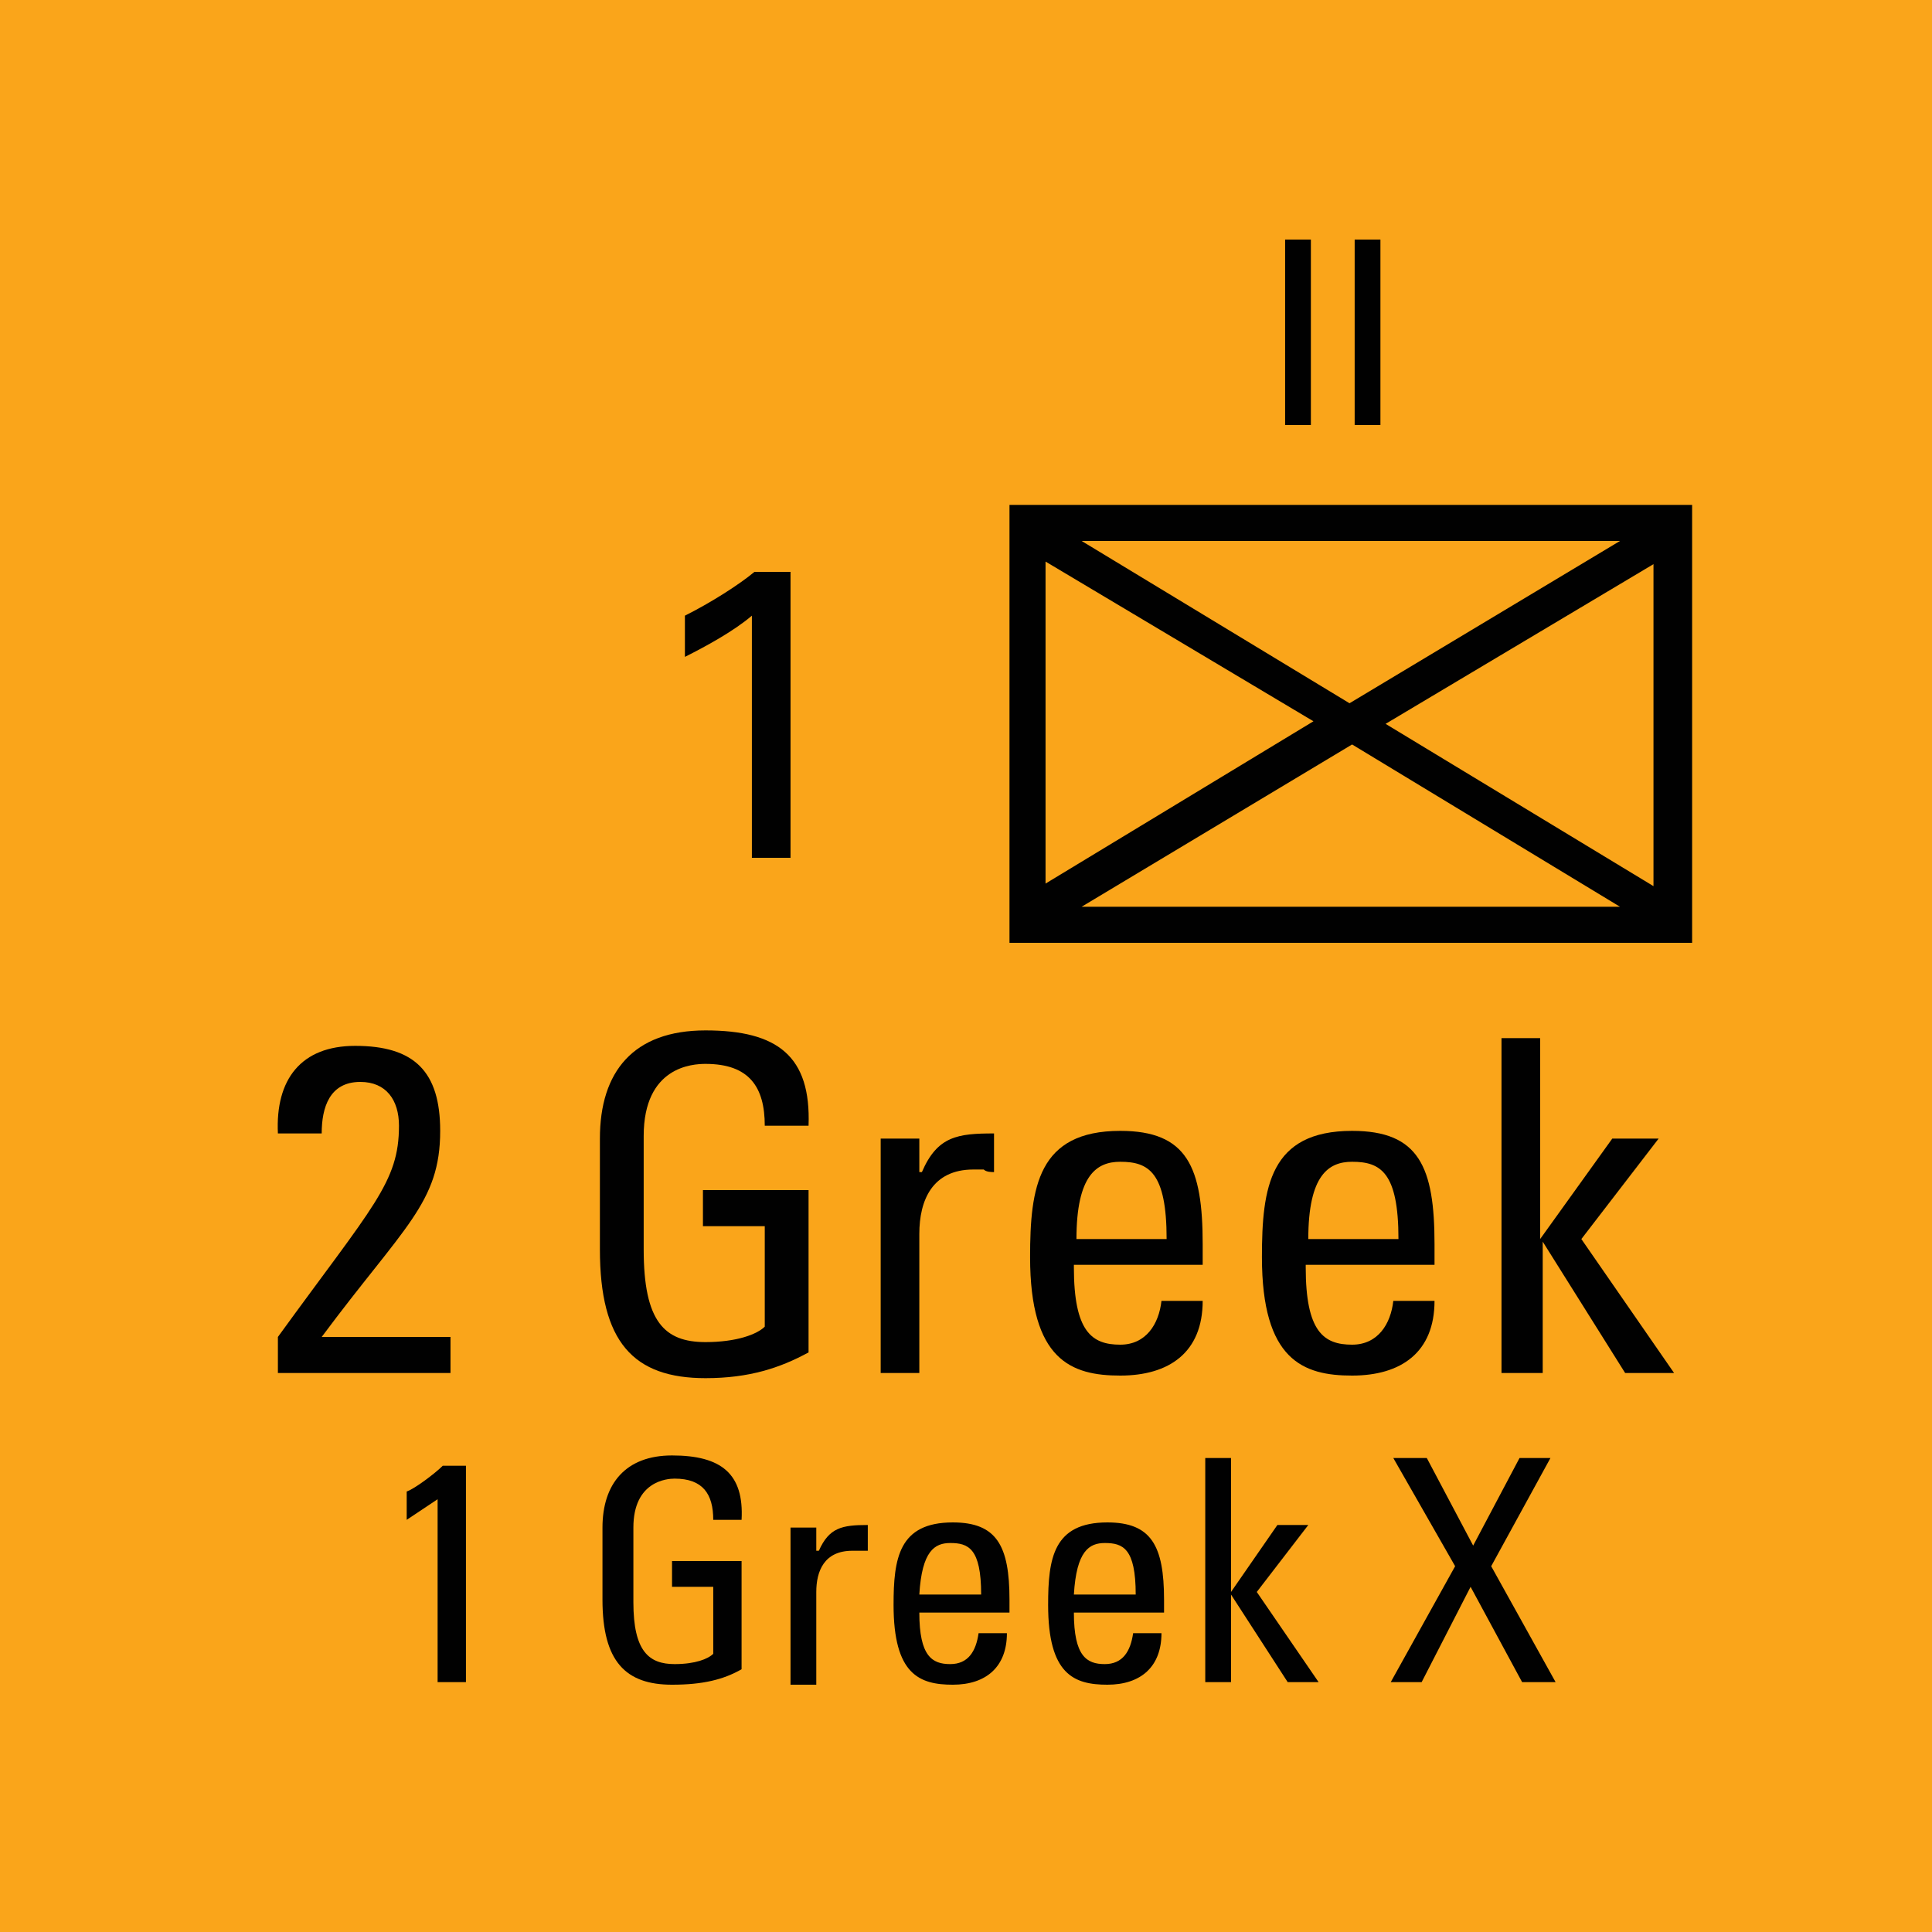 <?xml version="1.0" encoding="utf-8"?>
<!-- Generator: Adobe Illustrator 26.0.3, SVG Export Plug-In . SVG Version: 6.00 Build 0)  -->
<svg version="1.2" baseProfile="tiny" xmlns="http://www.w3.org/2000/svg" xmlns:xlink="http://www.w3.org/1999/xlink" x="0px"
	 y="0px" viewBox="0 0 75 75" overflow="visible" xml:space="preserve">
<g id="svg">
	<g>
		<g id="cs_layer_CNA_0002_00000023283088047694392320000015410210321053132443_">
			<g id="g169366_00000060018564281457370690000011209304467157080227_">
			</g>
			<g id="AL_AL_2_GREEK_-_1_GREEK_X_370_00000170261897335984298230000010698235772416392332_" transform="translate(1462.5,900)">
				<g id="g173276_00000020366645526041732400000002778593401902722732_" transform="translate(-450,-1500)">
					
						<rect id="rect173274_00000024690150774909013450000018014360850434536579_" x="-1012.5" y="600" fill="#FAA51A" width="75" height="75"/>
				</g>
				<g id="g173293_00000045592327983202277430000004372019079756202900_" transform="translate(229.688,-150)">
					<g>
						<path fill="#010101" d="M-1626.5-730.4v17h-26.5v-17H-1626.5z M-1651.6-728.2v12.5l10.4-6.3L-1651.6-728.2z M-1629.3-729
							h-20.9l10.4,6.3L-1629.3-729z M-1650.2-714.8h20.9l-10.4-6.3L-1650.2-714.8z M-1638.4-721.9l10.4,6.3v-12.5L-1638.4-721.9z"/>
					</g>
					<g>
						<path fill="#010101" d="M-1681.4-696.7v-1.4c3.7-5.1,4.7-6,4.7-8.2c0-1-0.5-1.7-1.5-1.7c-1.2,0-1.5,1-1.5,2h-1.7
							c-0.1-2.1,0.9-3.4,3-3.4c2.3,0,3.3,1,3.3,3.3c0,2.8-1.4,3.7-4.6,8h5v1.4H-1681.4z"/>
						<path fill="#010101" d="M-1662.5-706.3c0-1.5-0.6-2.4-2.3-2.4c-0.5,0-2.4,0.1-2.4,2.8v4.4c0,2.8,0.8,3.6,2.4,3.6
							c1.2,0,2-0.3,2.3-0.6v-3.9h-2.4v-1.4h4.1v6.3c-1.1,0.6-2.3,1-4,1c-2.8,0-4.1-1.4-4.1-5v-4.3c0-2.6,1.3-4.2,4.1-4.2
							c2.8,0,4.1,1,4,3.7H-1662.5z"/>
						<path fill="#010101" d="M-1656.4-704.5L-1656.4-704.5c0.6-1.4,1.4-1.5,2.8-1.5v1.5c-0.1,0-0.3,0-0.4-0.1c-0.1,0-0.3,0-0.4,0
							c-1.6,0-2.1,1.2-2.1,2.5v5.4h-1.5v-9.1h1.5V-704.5z"/>
						<path fill="#010101" d="M-1650.5-700.8c0,2.5,0.7,3,1.8,3c1,0,1.5-0.8,1.6-1.7h1.6c0,2-1.3,2.9-3.2,2.9
							c-1.9,0-3.5-0.6-3.5-4.6c0-2.7,0.3-4.9,3.5-4.9c2.6,0,3.2,1.4,3.2,4.4v0.8H-1650.5z M-1646.9-701.9c0-2.6-0.7-3-1.8-3
							c-0.9,0-1.7,0.5-1.7,3H-1646.9z"/>
						<path fill="#010101" d="M-1641.5-700.8c0,2.5,0.7,3,1.8,3c1,0,1.5-0.8,1.6-1.7h1.6c0,2-1.3,2.9-3.2,2.9
							c-1.9,0-3.5-0.6-3.5-4.6c0-2.7,0.3-4.9,3.5-4.9c2.6,0,3.2,1.4,3.2,4.4v0.8H-1641.5z M-1637.9-701.9c0-2.6-0.7-3-1.8-3
							c-0.9,0-1.7,0.5-1.7,3H-1637.9z"/>
						<path fill="#010101" d="M-1632.4-696.7h-1.5v-13h1.5v7.8h0l2.8-3.9h1.8l-3,3.9l3.6,5.2h-1.9l-3.2-5.1h0V-696.7z"/>
					</g>
					<g>
						<path fill="#010101" d="M-1642.3-740.7h1v7.2h-1V-740.7z"/>
						<path fill="#010101" d="M-1639.6-740.7h1v7.2h-1V-740.7z"/>
					</g>
					<g>
						<path fill="#010101" d="M-1663-726.1c-0.7,0.6-1.8,1.2-2.6,1.6v-1.6c1-0.5,2.1-1.2,2.7-1.7h1.4v11.1h-1.5V-726.1z"/>
					</g>
					<g>
						<path fill="#010101" d="M-1674.1-684.7h-1.1v-7.1l-1.2,0.8v-1.1c0.3-0.1,1.1-0.7,1.4-1h0.9V-684.7z"/>
						<path fill="#010101" d="M-1664.5-691c0-1-0.4-1.6-1.5-1.6c-0.3,0-1.6,0.1-1.6,1.9v2.9c0,1.9,0.6,2.4,1.6,2.4
							c0.8,0,1.3-0.2,1.5-0.4v-2.6h-1.6v-1h2.7v4.2c-0.7,0.4-1.5,0.6-2.7,0.6c-1.8,0-2.7-0.9-2.7-3.3v-2.8c0-1.7,0.9-2.8,2.7-2.8
							c1.9,0,2.8,0.7,2.7,2.5H-1664.5z"/>
						<path fill="#010101" d="M-1660.4-689.8L-1660.4-689.8c0.4-0.9,0.9-1,1.9-1v1c-0.1,0-0.2,0-0.3,0s-0.2,0-0.3,0
							c-1.1,0-1.4,0.8-1.4,1.6v3.6h-1v-6.1h1V-689.8z"/>
						<path fill="#010101" d="M-1656.5-687.4c0,1.7,0.5,2,1.2,2c0.7,0,1-0.5,1.1-1.2h1.1c0,1.3-0.8,2-2.1,2c-1.3,0-2.3-0.4-2.3-3.1
							c0-1.8,0.2-3.2,2.3-3.2c1.7,0,2.2,0.9,2.2,3v0.5H-1656.5z M-1654.1-688.1c0-1.8-0.5-2-1.2-2c-0.6,0-1.1,0.3-1.2,2H-1654.1z"/>
						<path fill="#010101" d="M-1650.5-687.4c0,1.7,0.5,2,1.2,2c0.7,0,1-0.5,1.1-1.2h1.1c0,1.3-0.8,2-2.1,2c-1.3,0-2.3-0.4-2.3-3.1
							c0-1.8,0.2-3.2,2.3-3.2c1.7,0,2.2,0.9,2.2,3v0.5H-1650.5z M-1648.1-688.1c0-1.8-0.5-2-1.2-2c-0.6,0-1.1,0.3-1.2,2H-1648.1z"/>
						<path fill="#010101" d="M-1644.4-684.7h-1v-8.7h1v5.2h0l1.8-2.6h1.2l-2,2.6l2.4,3.5h-1.2l-2.2-3.4h0V-684.7z"/>
						<path fill="#010101" d="M-1631.8-684.7h-1.3l-2-3.7l-1.9,3.7h-1.2l2.5-4.5l-2.4-4.2h1.3l1.8,3.4l1.8-3.4h1.2l-2.3,4.2
							L-1631.8-684.7z"/>
					</g>
				</g>
			</g>
			<g id="AL_AL_2_LGETR_-_1_FF_X_371_00000105395277280901522160000007206446012250153125_" transform="translate(1537.5,900)">
				<g id="g173298_00000147904476186499254530000014198717168545638333_" transform="translate(-450,-1500)">
					
						<rect id="rect173296_00000050655881819672397560000001302483114029138872_" x="-1012.5" y="600" fill="#FAA51A" width="75" height="75"/>
				</g>
			</g>
		</g>
	</g>
</g>
<g id="text" display="none">
	
		<rect id="frontbox" x="-1462.5" y="-900" display="inline" fill="none" stroke="#000000" stroke-miterlimit="10" width="1650" height="1275"/>
	<g id="align" display="inline">
	</g>
</g>
<g id="crop" display="none">
	<g id="front" display="inline">
		<g>
			<line fill="none" stroke="#939598" stroke-miterlimit="10" x1="-609.4" y1="0" x2="159.4" y2="0"/>
			<line fill="none" stroke="#939598" stroke-miterlimit="10" x1="-609.4" y1="75" x2="159.4" y2="75"/>
			<line fill="none" stroke="#939598" stroke-miterlimit="10" x1="0" y1="-84.4" x2="0" y2="84.4"/>
			<line fill="none" stroke="#939598" stroke-miterlimit="10" x1="75" y1="-84.4" x2="75" y2="84.4"/>
		</g>
	</g>
</g>
<g id="guides" display="none">
</g>
</svg>
